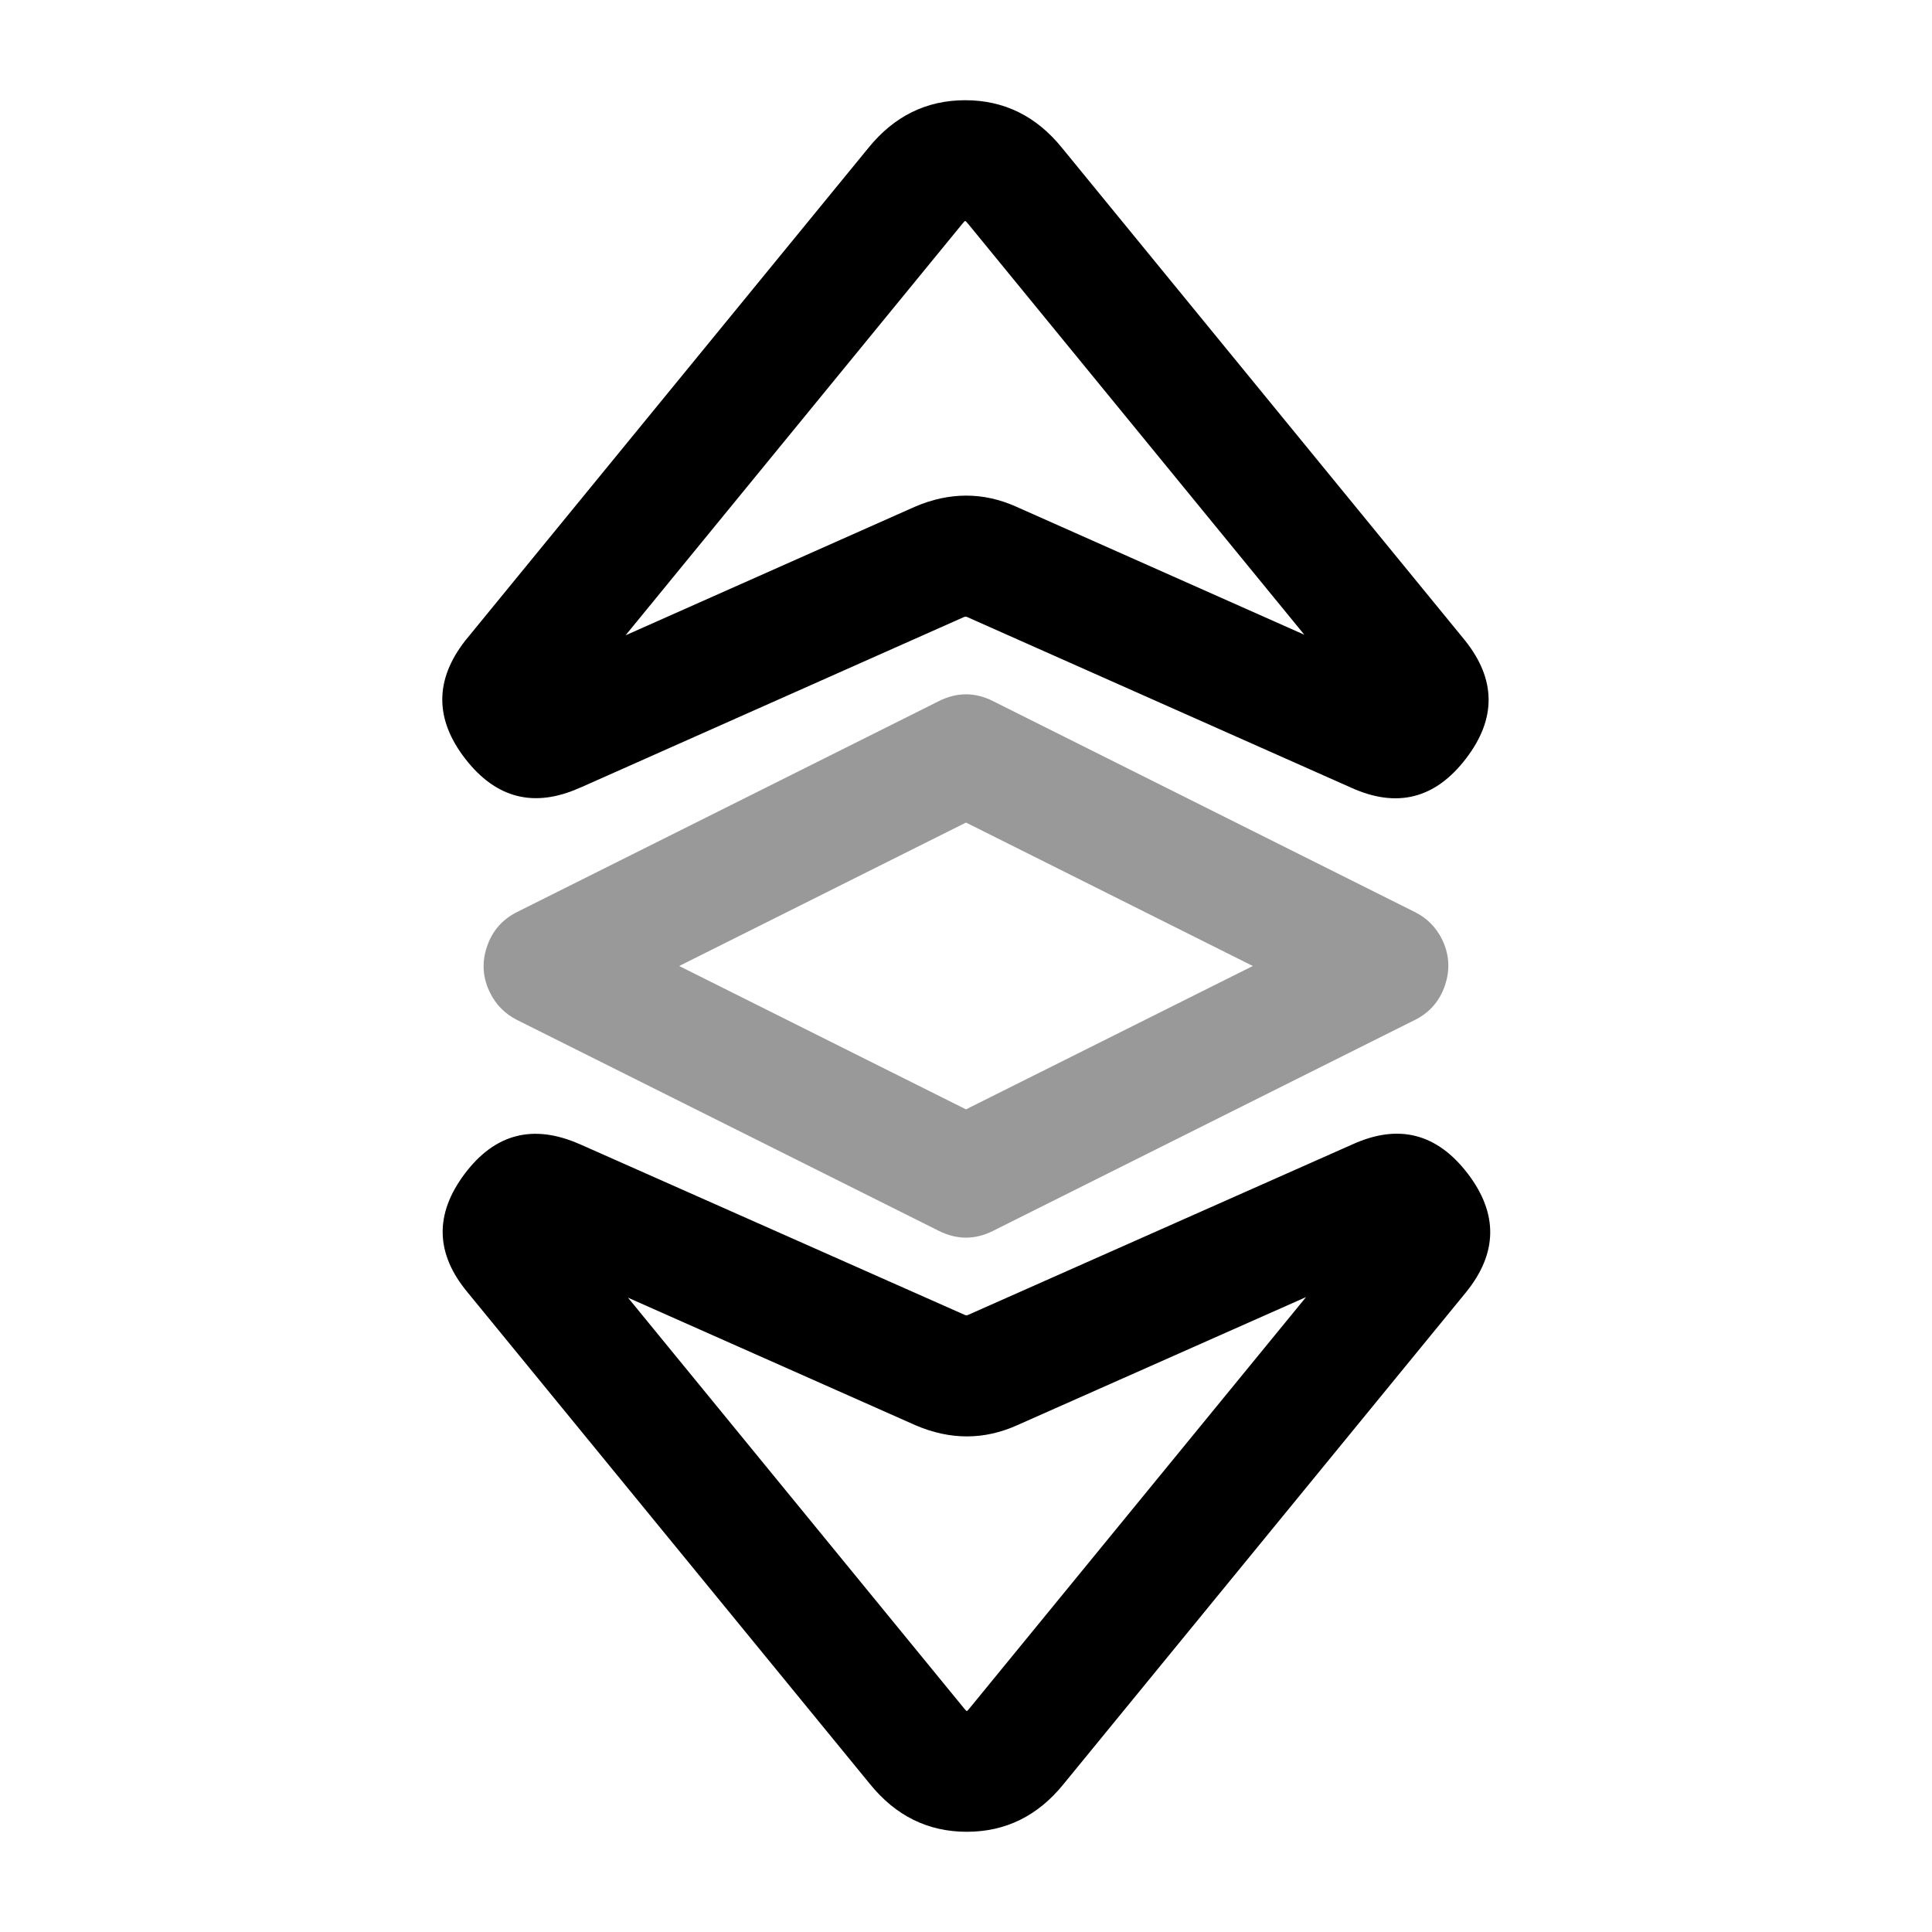 <svg xmlns="http://www.w3.org/2000/svg" width="24" height="24" viewBox="0 0 24 24">
  <defs/>
  <path d="M7.205,9.785 Q6.354,10.168 5.779,9.425 Q5.21,8.689 5.778,7.96 Q5.784,7.952 5.79,7.945 L10.787,1.838 Q11.267,1.245 11.99,1.245 Q12.713,1.245 13.191,1.835 L18.194,7.95 Q18.781,8.678 18.212,9.422 Q17.639,10.172 16.785,9.785 L12.012,7.664 Q11.996,7.657 11.975,7.665 L7.207,9.785 L7.205,9.785 Z M7.771,7.892 L11.365,6.295 Q12.01,6.018 12.628,6.296 L16.203,7.885 L12.03,2.785 Q11.997,2.745 11.99,2.745 Q11.983,2.745 11.953,2.782 L7.771,7.892 Z"/>
  <path d="M7.204,14.214 L11.984,16.334 Q12.005,16.344 12.022,16.336 L16.805,14.214 Q17.658,13.829 18.232,14.578 Q18.801,15.322 18.214,16.05 L13.21,22.165 Q12.732,22.755 12.01,22.755 Q11.287,22.755 10.807,22.162 L5.809,16.055 Q5.209,15.335 5.77,14.585 Q6.334,13.83 7.203,14.214 Z M7.801,16.12 L11.973,21.218 Q12.002,21.255 12.01,21.255 Q12.017,21.255 12.049,21.215 L16.224,16.113 L12.637,17.704 Q12.02,17.982 11.375,17.706 L7.801,16.12 Z"/>
  <path opacity="0.4" d="M11.664,8.709 Q12,8.541 12.335,8.709 L17.575,11.329 Q17.799,11.441 17.911,11.664 Q18.049,11.942 17.951,12.237 Q17.853,12.532 17.575,12.671 L12.335,15.291 Q12,15.458 11.664,15.291 L6.424,12.671 Q6.201,12.559 6.089,12.335 Q5.95,12.057 6.048,11.763 Q6.146,11.468 6.424,11.329 Z M12,10.218 L8.437,12 L12,13.781 L15.563,12 L12,10.218 Z"/>
</svg>

